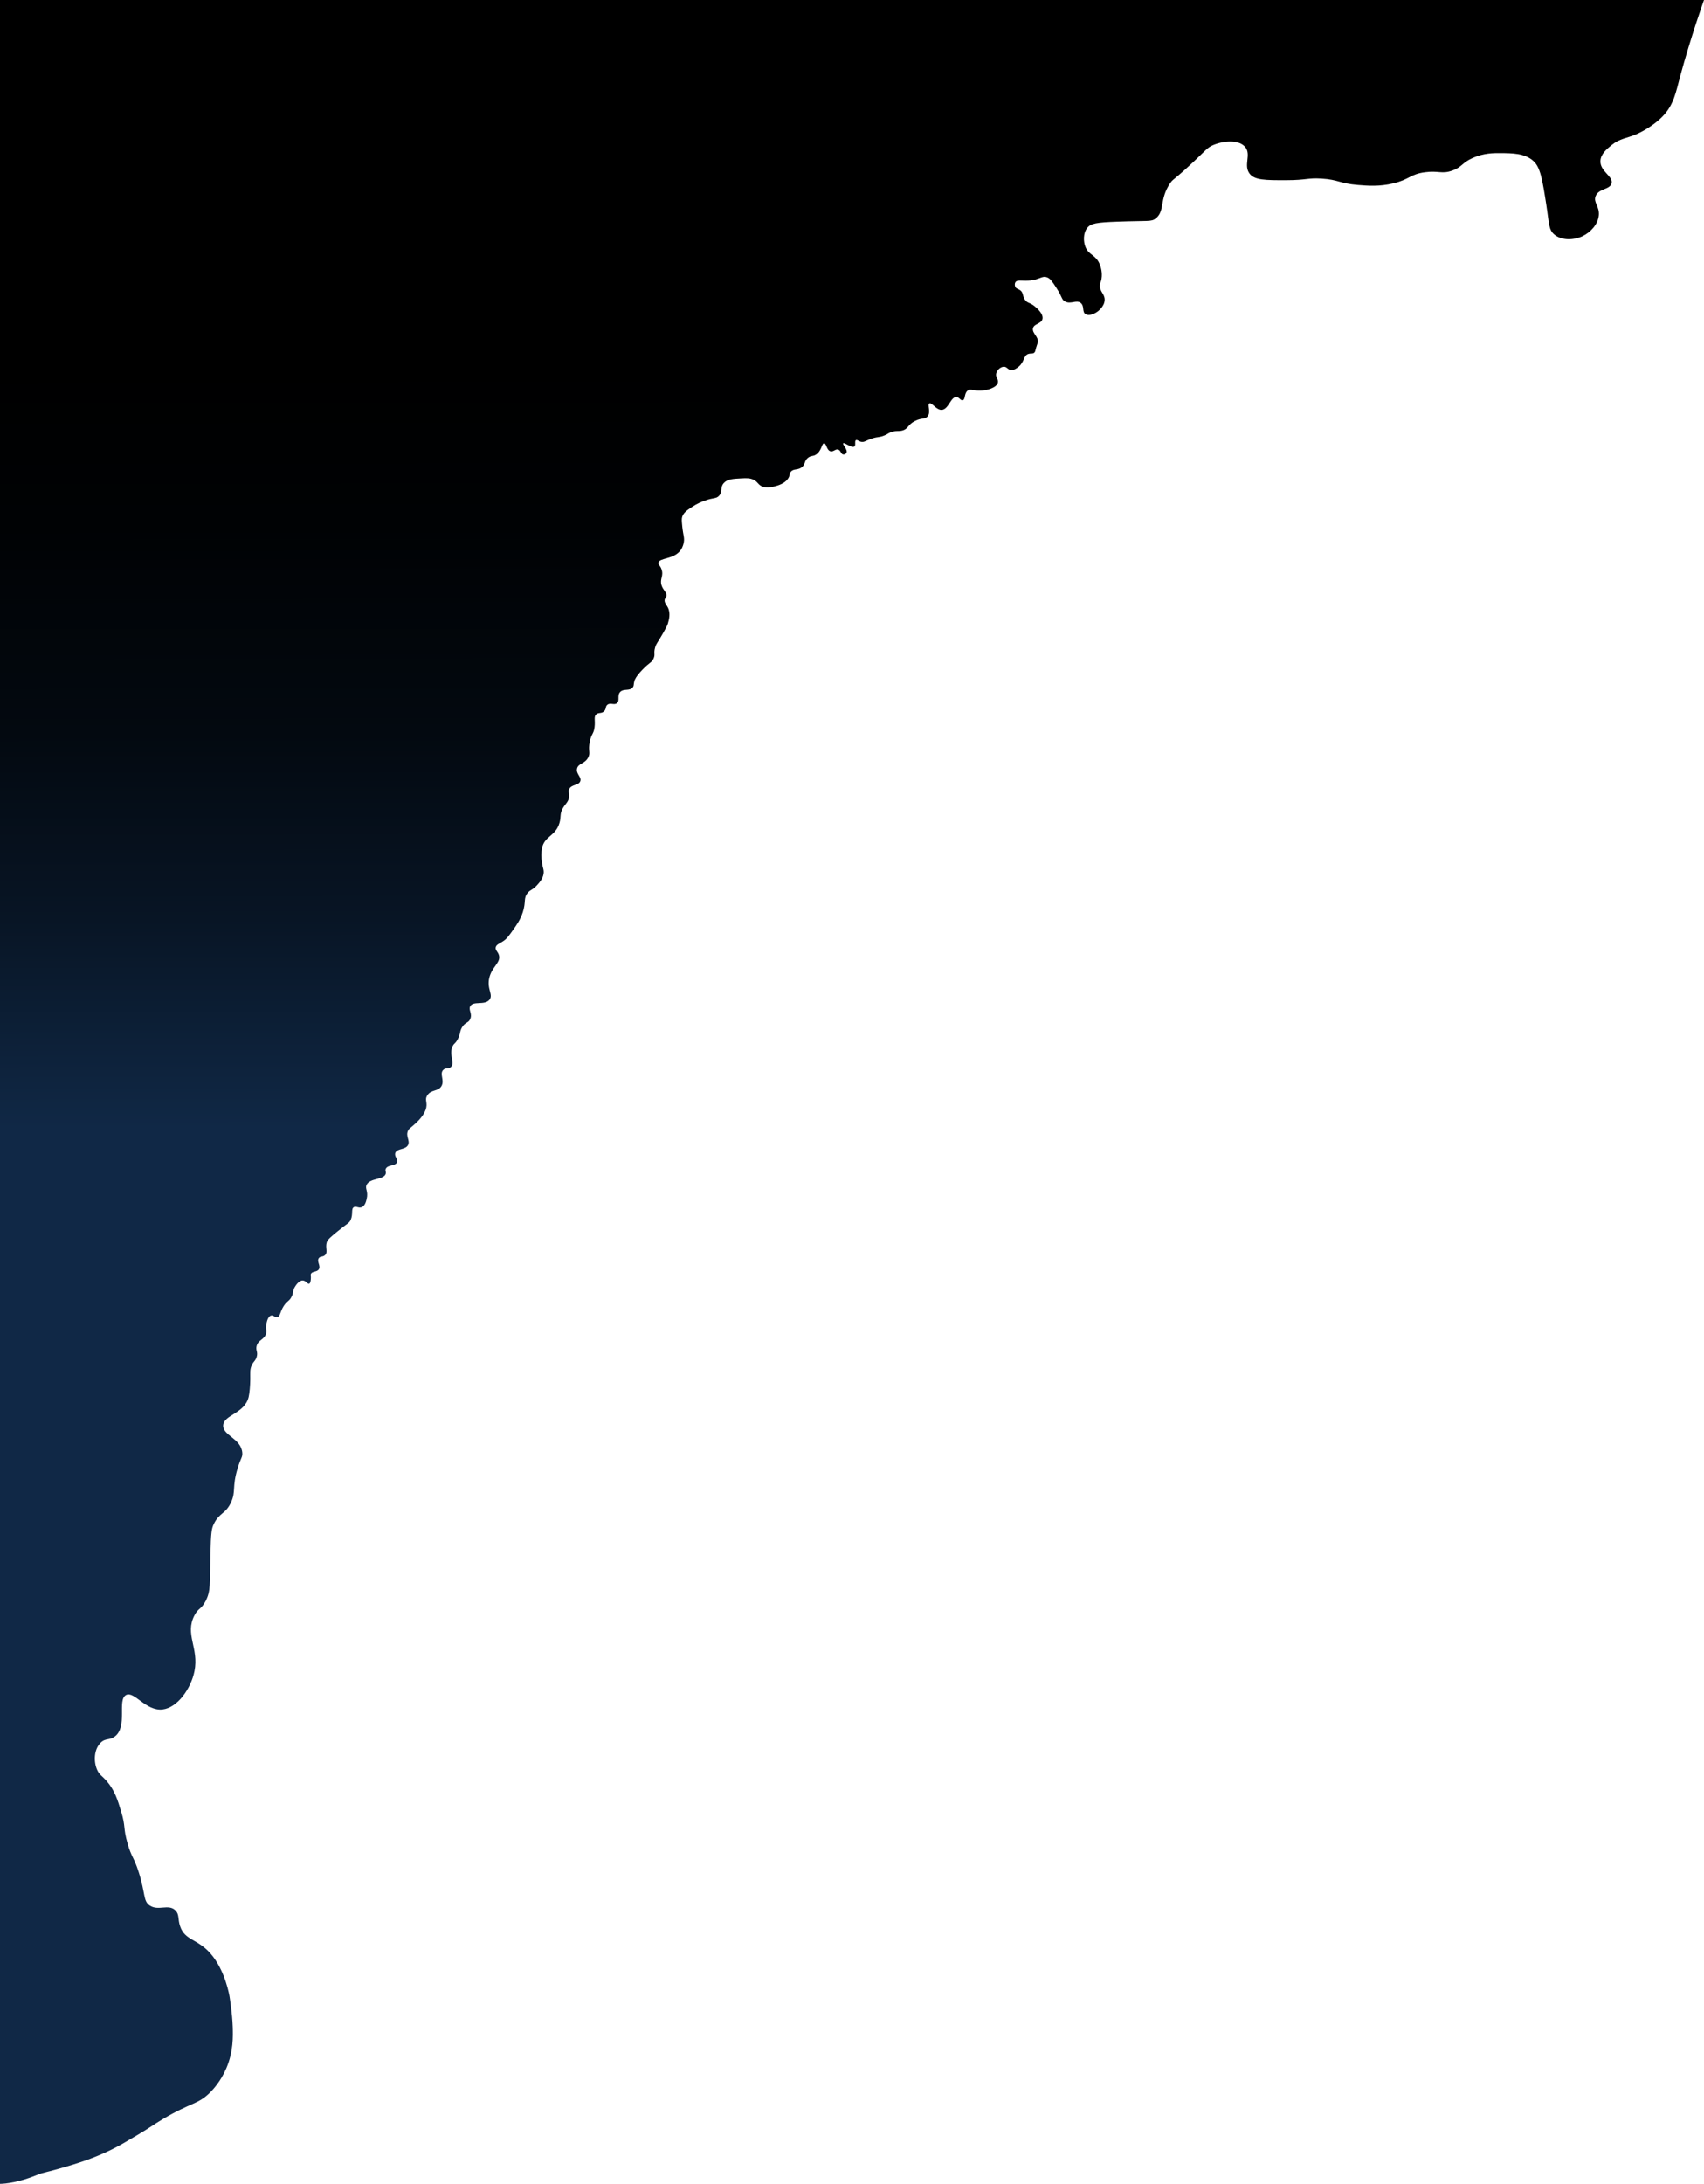 <?xml version="1.0" encoding="UTF-8"?>
<svg id="Calque_1" data-name="Calque 1" xmlns="http://www.w3.org/2000/svg" xmlns:xlink="http://www.w3.org/1999/xlink" viewBox="0 0 1069 1369.5">
  <defs>
    <style>
      .cls-1 {
        fill: url(#Dégradé_sans_nom_6);
      }
    </style>
    <linearGradient id="Dégradé_sans_nom_6" data-name="Dégradé sans nom 6" x1="533.29" y1="1332.16" x2="536.01" y2="-122.79" gradientTransform="translate(1069) rotate(-180) scale(1 -1)" gradientUnits="userSpaceOnUse">
      <stop offset=".43" stop-color="#102846"/>
      <stop offset=".44" stop-color="#0f2642"/>
      <stop offset=".52" stop-color="#081525"/>
      <stop offset=".6" stop-color="#030910"/>
      <stop offset=".69" stop-color="#000204"/>
      <stop offset=".76" stop-color="#000"/>
    </linearGradient>
  </defs>
  <path class="cls-1" d="M0,1369.5s9.22,.15,23-5.5c4.29-1.76,4.67-1.34,14-4,9.53-2.72,20.74-5.96,33-12,4.91-2.42,8.6-4.61,16-9,9.17-5.44,9.67-6.23,16-10,18.21-10.84,22.2-9.14,30-17,1.46-1.48,6.45-6.71,10-15,4.47-10.46,4.18-20.01,4-26-.26-8.4-2-19-2-19,0,0-2.56-16.3-12-27-8.17-9.27-15.93-8.02-19-17-1.59-4.67-.32-7.42-3-10-4.4-4.24-10.55,.56-16-3-4.3-2.81-2.58-7.17-7-21-3.11-9.72-4.44-9.06-7-18-2.86-10-1.03-10.22-4-20-2.23-7.32-4.02-13.21-9-19-3.09-3.59-4.55-3.82-6-7-2.42-5.32-2.05-12.85,2-17,3.14-3.22,5.62-1.47,9-4,8.29-6.21,1.4-22.84,7-26,5.13-2.9,12.41,10.24,23,9,9.41-1.1,17.83-13.13,20-24,2.9-14.57-6.23-23.1,0-35,2.56-4.89,4.14-3.5,7-9,3.25-6.24,2.58-10.64,3-29,.32-14.33,.84-16.5,2-19,3.54-7.6,7.52-6.29,11-14,3.12-6.91,.48-9.2,4-21,2.07-6.94,3.26-7.07,3-10-.79-8.96-12.16-10.72-12-17,.17-6.79,13.52-7.41,16-18,.56-2.4,.96-7.03,1-11,.04-4.15-.34-6.21,1-9,1.16-2.43,2.28-2.6,3-5,1-3.32-.8-4.17,0-7,1.12-3.97,5.09-3.91,6-8,.43-1.93-.43-2.07,0-5,.17-1.15,.79-5.36,3-6,1.58-.46,2.41,1.38,4,1,1.86-.45,1.55-3.18,4-7,2.2-3.42,3.51-2.87,5-6,1.3-2.71,.5-3.52,2-6,.42-.7,2.51-4.15,5-4,1.99,.12,2.95,2.45,4,2,.74-.32,.88-1.74,1-3,.18-1.89-.3-2.18,0-3,.72-1.95,3.78-1.11,5-3,1.39-2.14-1.46-4.91,0-7,1-1.43,2.62-.56,4-2,1.85-1.93-.09-4.53,1-8,.53-1.7,2.7-3.49,7-7,6.12-4.99,7.06-4.92,8-7,1.66-3.68,.09-6.91,2-8,1.52-.86,2.98,.89,5,0,1.99-.88,2.63-3.5,3-5,1.24-5.05-1.22-6.48,0-9,2.12-4.38,11-3.02,12-7,.33-1.3-.54-1.77,0-3,1.18-2.68,5.84-1.61,7-4,.97-2-1.81-3.7-1-6,1.05-3,6.37-1.77,8-5,1.41-2.8-1.71-5.48,0-9,.58-1.19,1.2-1.43,3-3,2.23-1.94,6.39-5.58,8-10,1.66-4.57-.87-5.94,1-9,2.41-3.93,7-2.33,9-6,1.98-3.65-1.37-7.44,1-10,1.6-1.74,3.46-.35,5-2,2.57-2.75-1.62-7.67,1-13,.94-1.91,1.5-1.33,3-4,2.11-3.75,1.16-5.18,3-8,2.04-3.13,3.88-2.41,5-5,1.48-3.41-1.3-5.63,0-8,1.92-3.52,8.95-.39,12-4,2.69-3.19-1.81-6.81,0-14,1.73-6.9,7.33-9.39,6-14-.66-2.27-2.45-3.16-2-5,.44-1.8,2.45-2.2,5-4,2.08-1.47,3.38-3.31,6-7,2.16-3.05,4.49-6.34,6-11,2.12-6.57,.27-8.64,3-12,1.87-2.29,3.03-1.7,6-5,1.58-1.76,3.51-3.91,4-7,.39-2.44-.45-3.39-1-7-.49-3.22-.45-6.66,0-9,1.52-7.86,8.53-7.43,11-16,1.16-4.01,.02-5.47,2-9,1.61-2.87,3.49-3.9,4-7,.44-2.67-.73-3.29,0-5,1.36-3.18,5.89-2.28,7-5,1.08-2.65-2.74-4.62-2-8,.73-3.36,4.81-2.84,7-7,1.62-3.09-.24-4.11,1-10,1.05-4.96,2.46-4.65,3-9,.53-4.32-.63-6.5,1-8,1.5-1.38,3.32-.31,5-2,1.47-1.48,.64-2.85,2-4,1.87-1.57,4.2,.36,6-1,2.04-1.54-.01-4.75,2-7,2.16-2.41,6.01-.38,8-3,.87-1.14,.33-1.77,1-4,.21-.7,.9-2.73,5-7,4.63-4.82,5.83-4.4,7-7,1.22-2.73-.1-3.19,1-7,.79-2.72,1.59-2.91,5-9,1.75-3.13,2.63-4.69,3-6,.65-2.27,1.81-6.35,0-10-.93-1.87-2.39-3.13-2-5,.21-1,.71-1.09,1-2,.73-2.32-1.96-3.65-3-7-1.25-4.02,1.52-5.66,0-10-.93-2.66-2.22-2.75-2-4,.59-3.36,9.72-2.02,14-8,1.48-2.07,1.89-4.33,2-5,.5-2.98-.43-4.24-1-10-.31-3.12-.45-4.71,0-6,.9-2.56,2.94-3.96,6-6,3.26-2.17,6.28-3.39,8-4,5.75-2.06,7.17-1.11,9-3,2.52-2.61,.56-5.19,3-8,2.22-2.55,5.86-2.74,11-3,3.34-.17,5.59-.29,8,1,2.59,1.39,2.51,2.88,5,4,2.88,1.3,5.79,.56,8,0,1.69-.43,7.2-1.83,9-6,.64-1.49,.21-1.94,1-3,1.73-2.33,4.37-.94,7-3,2.42-1.9,1.32-3.96,4-6,2.01-1.53,2.92-.59,5-2,3.59-2.44,3.49-7.04,5-7,1.46,.03,1.53,4.35,4,5,1.91,.5,3.21-1.73,5-1,1.58,.65,1.53,2.81,3,3,.74,.1,1.64-.33,2-1,1.04-1.92-2.63-5.31-2-6,.7-.77,5.41,3.24,7,2,1.07-.83-.07-3.41,1-4,.72-.4,1.52,.59,3,1,2.08,.57,3.04-.7,7-2,3.99-1.31,4.55-.52,8-2,2.22-.95,2.1-1.32,4-2,3.31-1.17,4.43-.32,7-1,3.94-1.05,3.33-3.62,8-6,4.27-2.17,6.43-.87,8-3,2.12-2.88-.44-7.17,1-8,1.59-.91,4.39,4.44,8,4,4.17-.5,5.46-8.23,9-8,1.89,.12,2.65,2.4,4,2,1.71-.5,.79-4.26,3-6,1.81-1.42,3.66,.12,8,0,4.31-.12,10.14-1.85,11-5,.6-2.21-1.74-3.35-1-6,.61-2.19,2.96-4.14,5-4,1.76,.12,2.06,1.69,4,2,2.15,.34,4.07-1.24,5-2,3.84-3.16,2.95-6.9,6-8,1.68-.61,3,.14,4-1,.49-.55,.44-1.03,1-3,.53-1.87,.83-2.32,1-3,.92-3.63-3.56-5.88-3-9,.56-3.11,5.35-2.83,6-6,.7-3.42-4.14-7.31-5-8-3.08-2.47-4.43-1.72-6-4-1.69-2.46-.9-4.46-3-6-1.25-.91-2.36-.81-3-2-.47-.87-.54-2.15,0-3,1.05-1.64,3.86-.81,8-1,7.3-.34,8.52-3.37,12-2,2.02,.8,3.35,2.86,6,7,3.45,5.37,2.9,6.8,5,8,3.7,2.12,7.23-1.24,10,1,2.47,2,.68,5.53,3,7,2.5,1.59,7.48-.66,10-4,.65-.86,1.97-2.61,2-5,.04-3.7-3.09-4.95-3-9,.04-1.71,.6-1.71,1-4,.76-4.35-.63-8.02-1-9-2.37-6.26-6.94-5.9-9-11-1.45-3.59-1.49-8.74,1-12,2.25-2.95,5.93-3.52,19-4,19.6-.72,21.23,.18,24-2,5.94-4.68,2.15-11.74,9-22,1.85-2.77,1.82-1.62,12-11,10.82-9.97,11.12-11.34,15-13,6.07-2.6,15.81-3.72,20,1,4.34,4.89-1.23,11.59,3,17,3.1,3.97,9.78,4.04,23,4,12.82-.03,13.23-1.54,22-1,10.84,.67,11.2,3.04,23,4,6.06,.49,13.25,1.08,22-1,10.41-2.47,10.55-5.76,20-7,8.56-1.12,10.46,1.3,17-1,6.22-2.19,6.06-4.93,13-8,6.93-3.06,13.19-3.02,17-3,7.86,.05,15.6,.09,21,5,4.33,3.94,5.61,11.68,8,27,1.91,12.29,1.45,15.96,5,19,4.65,3.99,12.46,3.71,18,1,4.78-2.34,9.49-7.26,10-13,.51-5.73-3.56-7.99-2-12,1.91-4.92,8.98-3.98,10-8,1.14-4.49-7.22-7.46-7-14,.15-4.45,4.18-7.71,7-10,5.35-4.33,9.12-4.04,16-7,0,0,9.11-3.92,16-11,7.07-7.27,8.35-15.18,11-25C1060.74,23.02,1069,0,1069,0H0c0-.88,0,365.52,0,1369.5Z"/>
</svg>